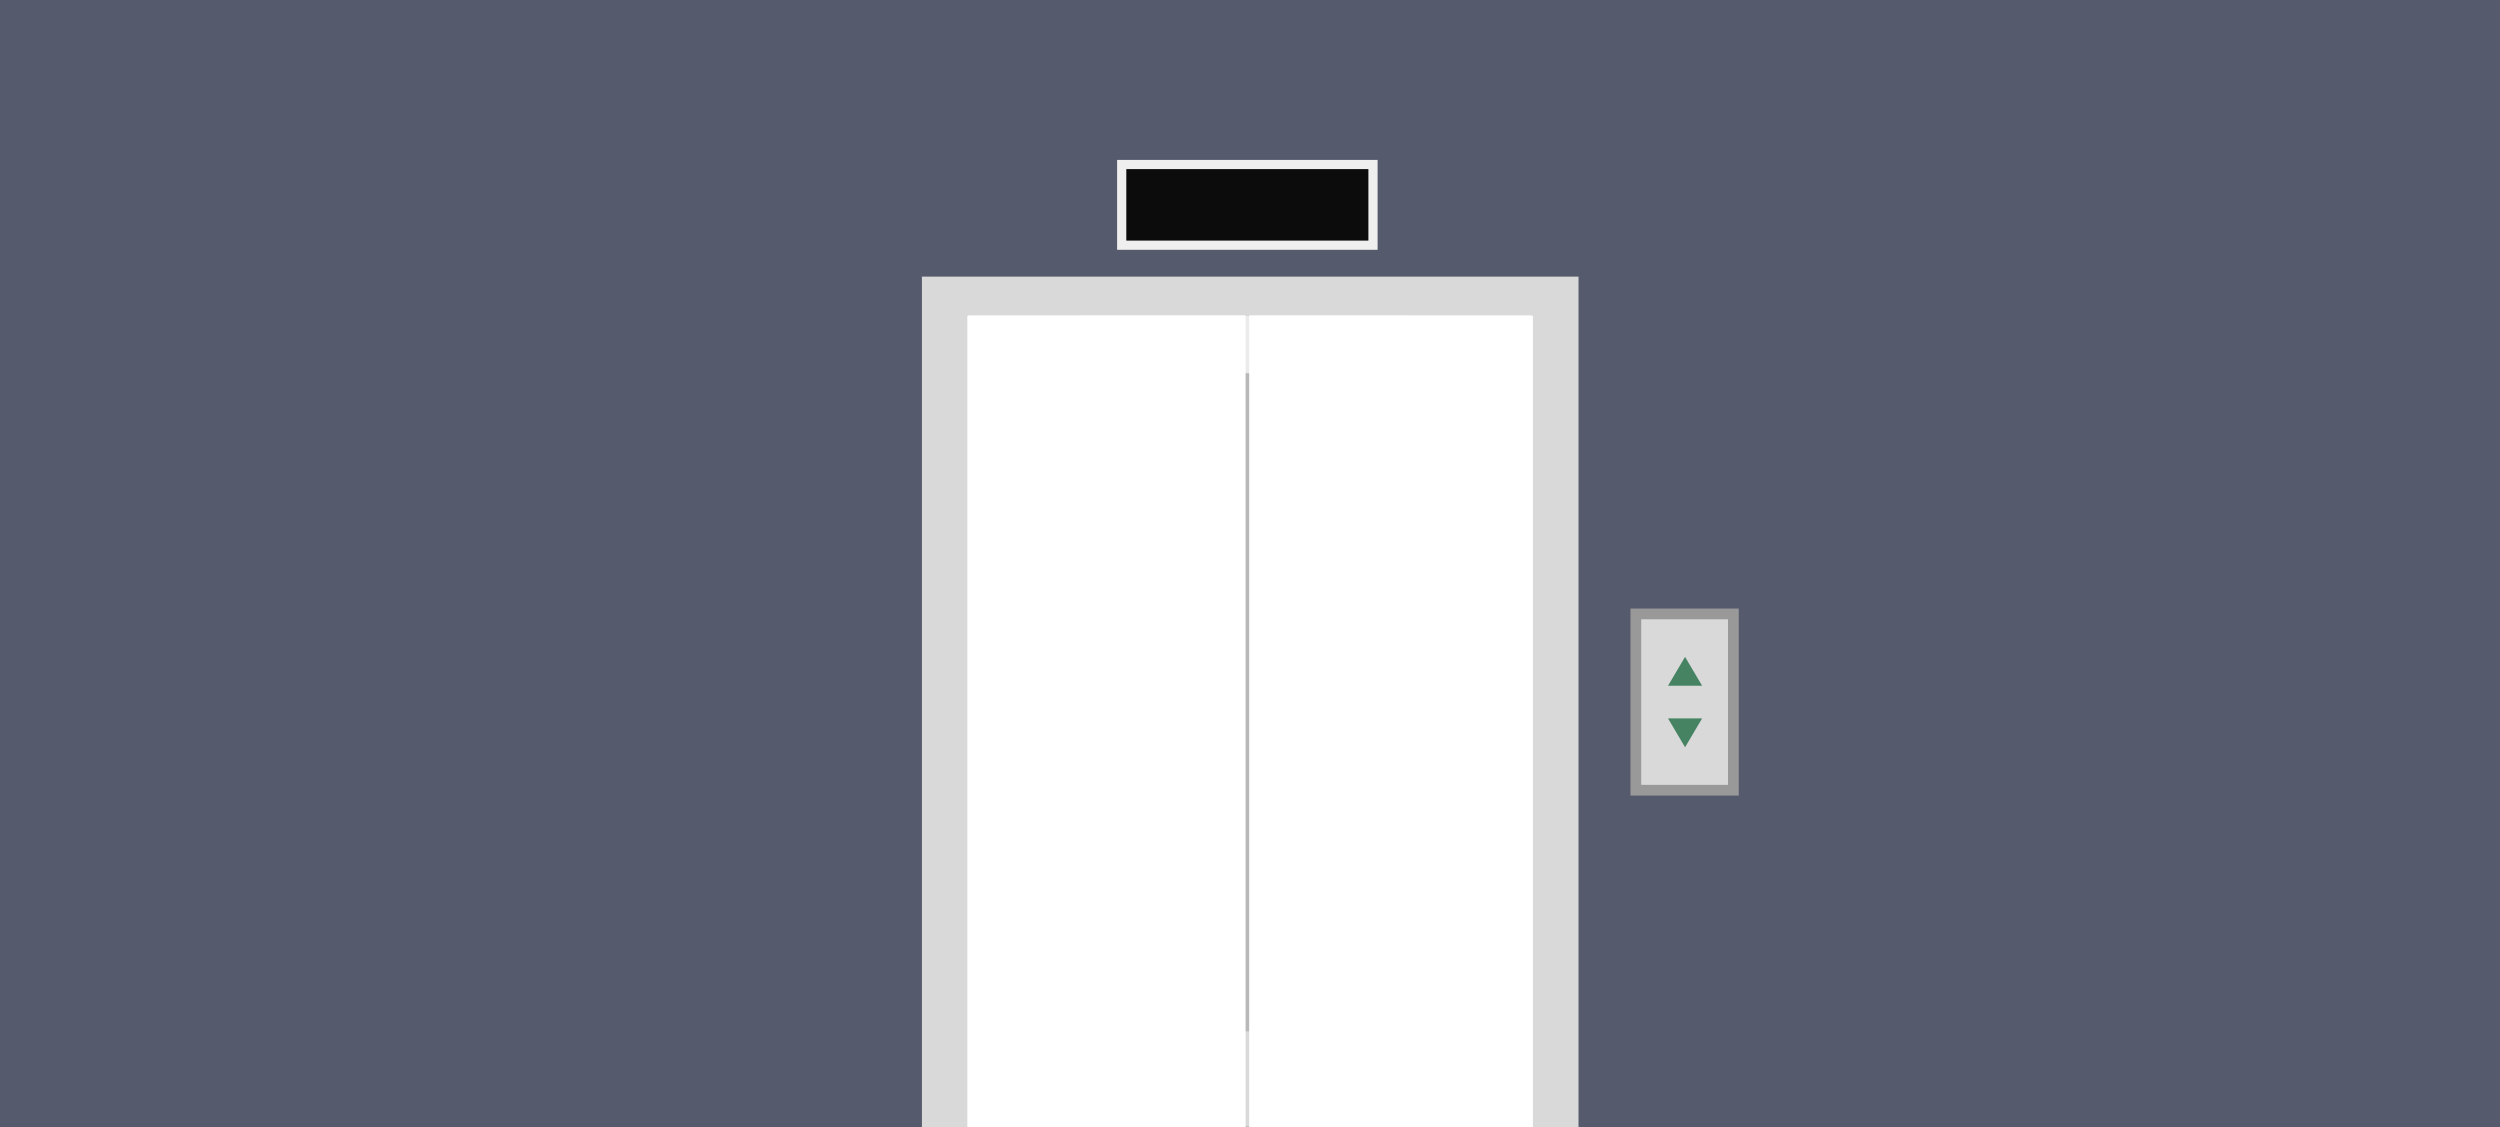 <svg width="2395" height="1080" viewBox="0 0 2395 1080" fill="none" xmlns="http://www.w3.org/2000/svg">
<g clip-path="url(#clip0_431_16)">
<rect width="2395" height="1080" fill="#555A6C"/>
<rect x="1074.6" y="157.596" width="240.734" height="77.309" fill="#0C0C0C" stroke="#EFEFEF" stroke-width="8.807"/>
<rect x="927" y="302" width="541" height="778" fill="#B8B8B8"/>
<rect x="927" y="302" width="107" height="777" fill="#737A80"/>
<rect x="1349" y="302" width="119" height="776" fill="#737A80"/>
<path d="M1465 1079H927L1034 988H1348.5L1465 1079Z" fill="#D9D9D9"/>
<path d="M927 302L1468 302L1350.5 357.5L1034.25 357.5L927 302Z" fill="#EBEBEB"/>
<g filter="url(#filter0_i_431_16)">
<rect x="926" y="302" width="269" height="778" fill="white"/>
</g>
<g filter="url(#filter1_i_431_16)">
<rect x="1195" y="302" width="273.46" height="778.377" fill="white"/>
</g>
<path fill-rule="evenodd" clip-rule="evenodd" d="M1512.22 265H883V1080.24H1512.22V265ZM1468.5 301.861H926.719V1080.24H1468.5V301.861Z" fill="#D9D9D9"/>
<rect x="238" y="265" width="645" height="815" fill="#555A6C"/>
<rect x="1513" y="265" width="645" height="815" fill="#555A6C"/>
<rect x="1567.14" y="588.143" width="93.439" height="168.877" fill="#D9D9D9" stroke="#999999" stroke-width="10.287"/>
<path d="M1614.29 629.291L1630.63 656.937H1597.96L1614.29 629.291Z" fill="#468362"/>
<path d="M1614.29 715.873L1597.96 688.227L1630.62 688.227L1614.29 715.873Z" fill="#468362"/>
</g>
<defs>
<filter id="filter0_i_431_16" x="926" y="302" width="269" height="778" filterUnits="userSpaceOnUse" color-interpolation-filters="sRGB">
<feFlood flood-opacity="0" result="BackgroundImageFix"/>
<feBlend mode="normal" in="SourceGraphic" in2="BackgroundImageFix" result="shape"/>
<feColorMatrix in="SourceAlpha" type="matrix" values="0 0 0 0 0 0 0 0 0 0 0 0 0 0 0 0 0 0 127 0" result="hardAlpha"/>
<feOffset dx="-1.714"/>
<feComposite in2="hardAlpha" operator="arithmetic" k2="-1" k3="1"/>
<feColorMatrix type="matrix" values="0 0 0 0 0 0 0 0 0 0 0 0 0 0 0 0 0 0 0.25 0"/>
<feBlend mode="normal" in2="shape" result="effect1_innerShadow_431_16"/>
</filter>
<filter id="filter1_i_431_16" x="1195" y="302" width="273.461" height="778.377" filterUnits="userSpaceOnUse" color-interpolation-filters="sRGB">
<feFlood flood-opacity="0" result="BackgroundImageFix"/>
<feBlend mode="normal" in="SourceGraphic" in2="BackgroundImageFix" result="shape"/>
<feColorMatrix in="SourceAlpha" type="matrix" values="0 0 0 0 0 0 0 0 0 0 0 0 0 0 0 0 0 0 127 0" result="hardAlpha"/>
<feOffset dx="1.714"/>
<feComposite in2="hardAlpha" operator="arithmetic" k2="-1" k3="1"/>
<feColorMatrix type="matrix" values="0 0 0 0 0 0 0 0 0 0 0 0 0 0 0 0 0 0 0.25 0"/>
<feBlend mode="normal" in2="shape" result="effect1_innerShadow_431_16"/>
</filter>
<clipPath id="clip0_431_16">
<rect width="2395" height="1080" fill="white"/>
</clipPath>
</defs>
</svg>
